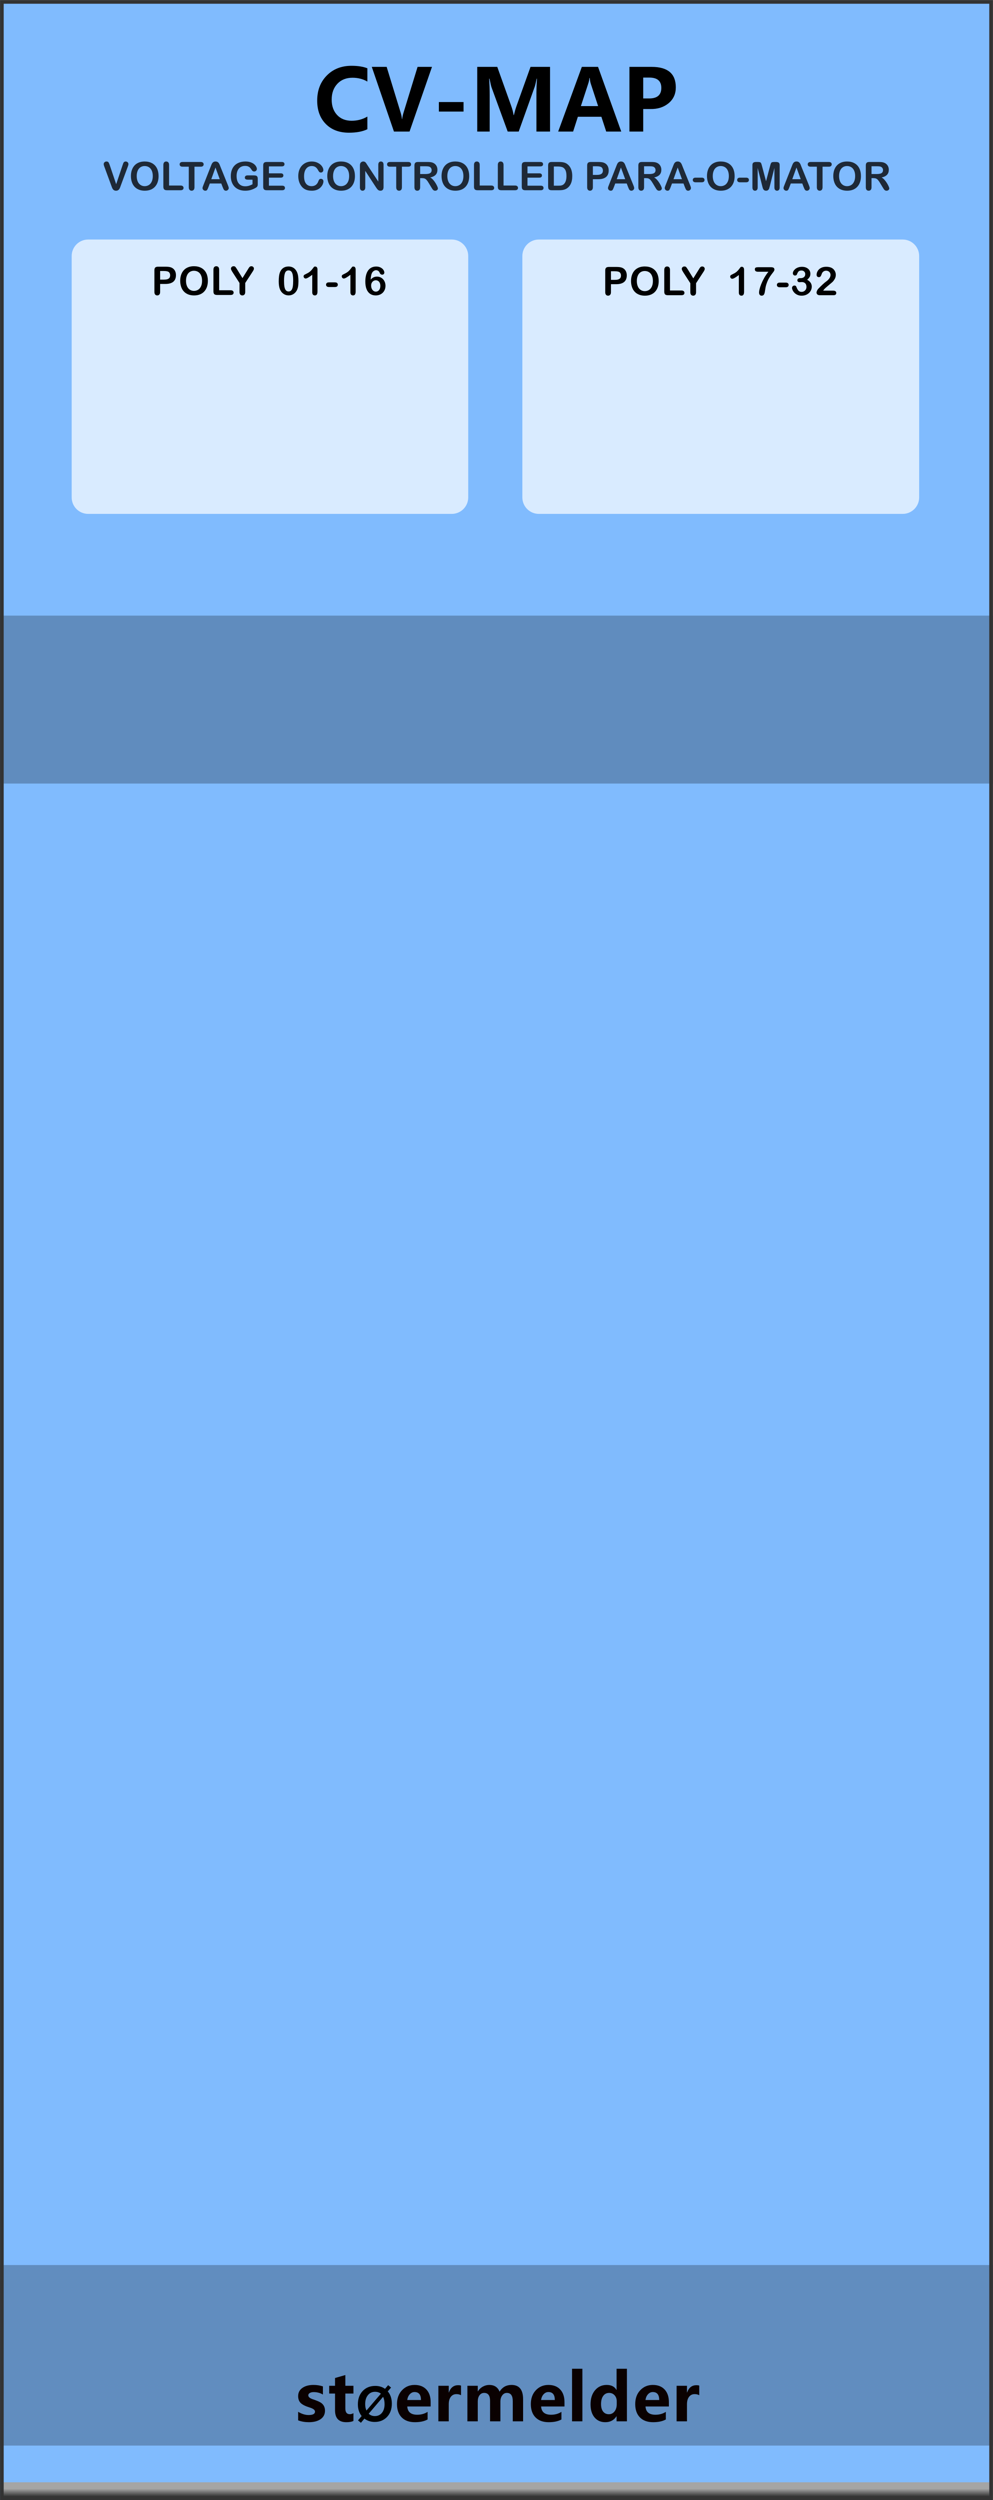 <?xml version="1.0" encoding="UTF-8" standalone="no"?>
<!DOCTYPE svg PUBLIC "-//W3C//DTD SVG 1.1//EN" "http://www.w3.org/Graphics/SVG/1.1/DTD/svg11.dtd">
<svg width="100%" height="100%" viewBox="0 0 151 380" version="1.1" xmlns="http://www.w3.org/2000/svg" xmlns:xlink="http://www.w3.org/1999/xlink" xml:space="preserve" xmlns:serif="http://www.serif.com/" style="fill-rule:evenodd;clip-rule:evenodd;stroke-linejoin:round;stroke-miterlimit:1.414;">
    <rect x="0" y="0" width="151" height="380" fill="#808080" stroke="none"/>
    <g id="Layer-1" serif:id="Layer 1">
        <rect x="0" y="0.068" width="150.943" height="379.934" style="fill:rgb(128,187,254);"/>
        <rect x="-7.204" y="93.569" width="164.074" height="25.525" style="fill-opacity:0.251;"/>
        <rect x="-10.531" y="344.266" width="169.314" height="27.439" style="fill:rgb(4,4,4);fill-opacity:0.251;"/>
        <rect id="path3052" x="0.443" y="377.283" width="150.009" height="2.327" style="fill:url(#_Linear1);"/>
        <path id="path40444" d="M150.987,0.02L0.005,0.02L0.005,380.001L150.987,380.001L150.987,0.02ZM150.432,379.447L0.562,379.447L0.562,0.569L150.432,0.569L150.432,379.447Z" style="fill:rgb(51,51,51);fill-rule:nonzero;"/>
        <path d="M71.2,38.908C71.2,37.528 70.079,36.406 68.698,36.406L13.402,36.406C12.021,36.406 10.9,37.528 10.9,38.908L10.9,75.604C10.9,76.985 12.021,78.106 13.402,78.106L68.698,78.106C70.079,78.106 71.2,76.985 71.2,75.604L71.2,38.908Z" style="fill:white;fill-opacity:0.702;"/>
        <path d="M139.772,38.908C139.772,37.528 138.651,36.406 137.27,36.406L81.934,36.406C80.553,36.406 79.432,37.528 79.432,38.908L79.432,75.604C79.432,76.985 80.553,78.106 81.934,78.106L137.27,78.106C138.651,78.106 139.772,76.985 139.772,75.604L139.772,38.908Z" style="fill:white;fill-opacity:0.702;"/>
        <g transform="matrix(1,0,0,1,-4.644,20.753)">
            <path d="M49.982,345.817C50.523,346.145 51.052,346.31 51.569,346.31C52.22,346.31 52.546,346.136 52.546,345.787C52.546,345.54 52.277,345.333 51.74,345.167C51.07,344.959 50.609,344.727 50.358,344.471C50.108,344.216 49.982,343.87 49.982,343.434C49.982,342.903 50.197,342.487 50.627,342.186C51.057,341.885 51.62,341.735 52.316,341.735C52.811,341.735 53.288,341.808 53.747,341.954L53.747,343.195C53.327,342.947 52.865,342.823 52.36,342.823C52.11,342.823 51.908,342.868 51.755,342.958C51.602,343.047 51.525,343.165 51.525,343.312C51.525,343.559 51.753,343.759 52.209,343.912C52.697,344.075 53.064,344.223 53.31,344.357C53.556,344.49 53.743,344.666 53.871,344.884C54,345.102 54.064,345.354 54.064,345.641C54.064,346.197 53.841,346.63 53.395,346.937C52.949,347.245 52.354,347.399 51.608,347.399C51.022,347.399 50.48,347.306 49.982,347.12L49.982,345.817Z" style="fill:rgb(10,1,1);fill-rule:nonzero;"/>
            <path d="M58.389,347.203C58.152,347.334 57.792,347.399 57.31,347.399C56.164,347.399 55.591,346.796 55.591,345.592L55.591,343.043L54.703,343.043L54.703,341.866L55.591,341.866L55.591,340.68L57.159,340.231L57.159,341.866L58.389,341.866L58.389,343.043L57.159,343.043L57.159,345.319C57.159,345.895 57.387,346.183 57.842,346.183C58.018,346.183 58.2,346.131 58.389,346.027L58.389,347.203Z" style="fill:rgb(10,1,1);fill-rule:nonzero;"/>
            <path d="M59.525,347.489L59.084,347.123L59.638,346.464C59.255,345.985 59.064,345.394 59.064,344.69C59.064,343.856 59.306,343.179 59.792,342.661C60.277,342.143 60.916,341.883 61.709,341.883C62.286,341.883 62.78,342.032 63.192,342.328L63.668,341.771L64.112,342.133L63.609,342.717C64.022,343.198 64.228,343.819 64.228,344.58C64.228,345.407 63.987,346.077 63.504,346.59C63.02,347.103 62.394,347.359 61.624,347.359C61.027,347.359 60.505,347.19 60.058,346.853L59.525,347.489ZM62.564,343.066C62.322,342.872 62.026,342.776 61.675,342.776C61.226,342.776 60.864,342.946 60.588,343.287C60.312,343.627 60.174,344.08 60.174,344.645C60.174,345.03 60.239,345.357 60.369,345.626L62.564,343.066ZM60.708,346.112C60.963,346.351 61.275,346.47 61.644,346.47C62.093,346.47 62.452,346.306 62.721,345.977C62.99,345.647 63.124,345.206 63.124,344.652C63.124,344.224 63.05,343.852 62.902,343.538L60.708,346.112Z" style="fill-rule:nonzero;"/>
            <path d="M70.13,345.011L66.575,345.011C66.63,345.848 67.135,346.266 68.089,346.266C68.684,346.266 69.21,346.119 69.666,345.826L69.666,346.984C69.174,347.26 68.53,347.399 67.732,347.399C66.873,347.399 66.205,347.156 65.728,346.671C65.251,346.186 65.012,345.511 65.012,344.645C65.012,343.782 65.266,343.081 65.774,342.543C66.282,342.004 66.92,341.735 67.688,341.735C68.453,341.735 69.051,341.967 69.483,342.43C69.914,342.894 70.13,343.531 70.13,344.342L70.13,345.011ZM68.66,344.025C68.66,343.217 68.333,342.814 67.678,342.814C67.408,342.814 67.169,342.924 66.961,343.146C66.752,343.367 66.622,343.66 66.57,344.025L68.66,344.025Z" style="fill:rgb(10,1,1);fill-rule:nonzero;"/>
            <path d="M74.747,343.297C74.555,343.186 74.322,343.131 74.049,343.131C73.691,343.131 73.407,343.268 73.197,343.541C72.987,343.815 72.882,344.191 72.882,344.669L72.882,347.267L71.305,347.267L71.305,341.866L72.882,341.866L72.882,342.882L72.902,342.882C73.162,342.143 73.636,341.774 74.322,341.774C74.508,341.774 74.65,341.795 74.747,341.837L74.747,343.297Z" style="fill:rgb(10,1,1);fill-rule:nonzero;"/>
            <path d="M84.189,347.267L82.617,347.267L82.617,344.186C82.617,343.359 82.316,342.946 81.714,342.946C81.434,342.946 81.201,343.071 81.015,343.321C80.83,343.572 80.737,343.878 80.737,344.239L80.737,347.267L79.165,347.267L79.165,344.147C79.165,343.346 78.867,342.946 78.271,342.946C77.975,342.946 77.738,343.065 77.561,343.304C77.383,343.544 77.295,343.86 77.295,344.254L77.295,347.267L75.718,347.267L75.718,341.866L77.295,341.866L77.295,342.711L77.314,342.711C77.503,342.402 77.754,342.162 78.066,341.991C78.379,341.82 78.708,341.735 79.053,341.735C79.811,341.735 80.33,342.075 80.61,342.755C81.027,342.075 81.632,341.735 82.427,341.735C83.602,341.735 84.189,342.46 84.189,343.912L84.189,347.267Z" style="fill:rgb(10,1,1);fill-rule:nonzero;"/>
            <path d="M90.482,345.011L86.927,345.011C86.983,345.848 87.487,346.266 88.441,346.266C89.037,346.266 89.562,346.119 90.018,345.826L90.018,346.984C89.526,347.26 88.882,347.399 88.084,347.399C87.225,347.399 86.557,347.156 86.08,346.671C85.603,346.186 85.365,345.511 85.365,344.645C85.365,343.782 85.619,343.081 86.126,342.543C86.634,342.004 87.272,341.735 88.04,341.735C88.805,341.735 89.404,341.967 89.835,342.43C90.266,342.894 90.482,343.531 90.482,344.342L90.482,345.011ZM89.012,344.025C89.012,343.217 88.685,342.814 88.031,342.814C87.761,342.814 87.521,342.924 87.313,343.146C87.105,343.367 86.974,343.66 86.922,344.025L89.012,344.025Z" style="fill:rgb(10,1,1);fill-rule:nonzero;"/>
            <rect x="91.633" y="339.274" width="1.572" height="7.993" style="fill:rgb(10,1,1);fill-rule:nonzero;"/>
            <path d="M99.976,347.267L98.404,347.267L98.404,346.505L98.38,346.505C97.999,347.101 97.436,347.399 96.69,347.399C96.003,347.399 95.457,347.156 95.052,346.671C94.647,346.186 94.444,345.525 94.444,344.689C94.444,343.803 94.671,343.09 95.125,342.548C95.579,342.006 96.172,341.735 96.905,341.735C97.608,341.735 98.1,341.988 98.38,342.496L98.404,342.496L98.404,339.274L99.976,339.274L99.976,347.267ZM98.428,344.21C98.428,343.846 98.318,343.544 98.099,343.304C97.879,343.065 97.605,342.946 97.276,342.946C96.892,342.946 96.59,343.098 96.37,343.402C96.151,343.706 96.041,344.119 96.041,344.64C96.041,345.135 96.146,345.516 96.358,345.785C96.57,346.053 96.861,346.188 97.232,346.188C97.58,346.188 97.867,346.046 98.091,345.763C98.316,345.48 98.428,345.112 98.428,344.659L98.428,344.21Z" style="fill:rgb(10,1,1);fill-rule:nonzero;"/>
            <path d="M106.357,345.011L102.802,345.011C102.857,345.848 103.362,346.266 104.316,346.266C104.911,346.266 105.437,346.119 105.893,345.826L105.893,346.984C105.401,347.26 104.757,347.399 103.959,347.399C103.1,347.399 102.432,347.156 101.955,346.671C101.478,346.186 101.239,345.511 101.239,344.645C101.239,343.782 101.493,343.081 102.001,342.543C102.509,342.004 103.147,341.735 103.915,341.735C104.68,341.735 105.278,341.967 105.71,342.43C106.141,342.894 106.357,343.531 106.357,344.342L106.357,345.011ZM104.887,344.025C104.887,343.217 104.56,342.814 103.905,342.814C103.635,342.814 103.396,342.924 103.188,343.146C102.979,343.367 102.849,343.66 102.797,344.025L104.887,344.025Z" style="fill:rgb(10,1,1);fill-rule:nonzero;"/>
            <path d="M110.974,343.297C110.782,343.186 110.55,343.131 110.276,343.131C109.918,343.131 109.634,343.268 109.424,343.541C109.214,343.815 109.109,344.191 109.109,344.669L109.109,347.267L107.532,347.267L107.532,341.866L109.109,341.866L109.109,342.882L109.129,342.882C109.389,342.143 109.863,341.774 110.55,341.774C110.735,341.774 110.877,341.795 110.974,341.837L110.974,343.297Z" style="fill:rgb(10,1,1);fill-rule:nonzero;"/>
        </g>
        <g>
            <path d="M55.864,19.642C55.148,19.993 54.215,20.169 53.064,20.169C51.583,20.169 50.408,19.726 49.538,18.839C48.669,17.953 48.234,16.771 48.234,15.294C48.234,13.741 48.719,12.47 49.691,11.482C50.662,10.494 51.915,10 53.451,10C54.412,10 55.216,10.125 55.864,10.375L55.864,12.399C55.199,12.01 54.446,11.815 53.604,11.815C52.643,11.815 51.875,12.122 51.3,12.736C50.724,13.349 50.436,14.151 50.436,15.142C50.436,16.106 50.709,16.883 51.255,17.471C51.801,18.059 52.54,18.354 53.471,18.354C54.346,18.354 55.144,18.142 55.864,17.719L55.864,19.642Z" style="fill-rule:nonzero;"/>
            <path d="M65.69,10.165L62.275,19.998L59.907,19.998L56.536,10.165L58.796,10.165L60.923,17.116C61.028,17.458 61.094,17.782 61.119,18.087L61.158,18.087C61.191,17.774 61.263,17.442 61.373,17.09L63.5,10.165L65.69,10.165Z" style="fill-rule:nonzero;"/>
            <rect x="66.737" y="15.51" width="3.751" height="1.447" style="fill-rule:nonzero;"/>
            <path d="M81.572,19.998L81.572,14.031C81.572,13.481 81.599,12.789 81.654,11.955L81.603,11.955C81.476,12.586 81.375,13.007 81.299,13.218L78.874,19.998L77.204,19.998L74.748,13.282C74.689,13.121 74.585,12.679 74.437,11.955L74.38,11.955C74.435,12.78 74.462,13.608 74.462,14.437L74.462,19.998L72.571,19.998L72.571,10.165L75.617,10.165L77.738,16.106C77.915,16.597 78.036,17.059 78.099,17.49L78.144,17.49C78.275,16.953 78.41,16.487 78.55,16.094L80.676,10.165L83.641,10.165L83.641,19.998L81.572,19.998Z" style="fill-rule:nonzero;"/>
            <path d="M94.47,19.998L92.185,19.998L91.448,17.744L87.875,17.744L87.151,19.998L84.879,19.998L88.478,10.165L90.941,10.165L94.47,19.998ZM90.953,16.125L89.836,12.717C89.764,12.501 89.713,12.215 89.684,11.86L89.627,11.86C89.601,12.148 89.544,12.425 89.455,12.691L88.332,16.125L90.953,16.125Z" style="fill-rule:nonzero;"/>
            <path d="M97.809,16.57L97.809,19.998L95.714,19.998L95.714,10.165L99.097,10.165C101.543,10.165 102.766,11.202 102.766,13.275C102.766,14.283 102.397,15.09 101.659,15.697C100.92,16.304 99.997,16.595 98.888,16.57L97.809,16.57ZM97.809,11.79L97.809,14.964L98.716,14.964C99.948,14.964 100.564,14.429 100.564,13.358C100.564,12.313 99.954,11.79 98.736,11.79L97.809,11.79Z" style="fill-rule:nonzero;"/>
        </g>
        <path d="M16.694,25.117L17.667,27.997L18.642,25.097C18.693,24.944 18.731,24.838 18.756,24.779C18.782,24.719 18.824,24.665 18.882,24.618C18.941,24.57 19.021,24.546 19.123,24.546C19.197,24.546 19.266,24.564 19.329,24.601C19.393,24.639 19.442,24.688 19.479,24.749C19.515,24.811 19.533,24.873 19.533,24.935C19.533,24.978 19.527,25.025 19.515,25.075C19.503,25.124 19.489,25.173 19.471,25.221C19.454,25.269 19.436,25.318 19.418,25.369L18.378,28.176C18.341,28.283 18.304,28.385 18.267,28.482C18.23,28.579 18.187,28.663 18.138,28.737C18.089,28.81 18.024,28.87 17.943,28.917C17.862,28.964 17.763,28.987 17.646,28.987C17.529,28.987 17.43,28.964 17.349,28.918C17.268,28.872 17.202,28.812 17.152,28.737C17.103,28.662 17.059,28.576 17.022,28.48C16.985,28.385 16.948,28.283 16.911,28.176L15.888,25.392C15.871,25.342 15.853,25.292 15.834,25.243C15.815,25.194 15.8,25.141 15.787,25.085C15.774,25.028 15.768,24.98 15.768,24.941C15.768,24.842 15.808,24.751 15.888,24.669C15.968,24.587 16.069,24.546 16.19,24.546C16.338,24.546 16.443,24.591 16.505,24.682C16.566,24.773 16.629,24.918 16.694,25.117Z" style="fill:rgb(5,5,5);fill-opacity:0.8;fill-rule:nonzero;"/>
        <path d="M21.997,24.546C22.442,24.546 22.824,24.636 23.144,24.817C23.463,24.997 23.705,25.254 23.869,25.587C24.033,25.92 24.115,26.311 24.115,26.761C24.115,27.093 24.07,27.394 23.98,27.666C23.89,27.937 23.755,28.173 23.576,28.372C23.396,28.571 23.175,28.724 22.914,28.829C22.652,28.934 22.352,28.987 22.014,28.987C21.678,28.987 21.377,28.933 21.112,28.825C20.846,28.716 20.625,28.563 20.447,28.366C20.269,28.169 20.135,27.932 20.044,27.654C19.953,27.377 19.908,27.077 19.908,26.755C19.908,26.425 19.955,26.122 20.05,25.847C20.145,25.571 20.282,25.337 20.461,25.143C20.641,24.95 20.86,24.802 21.118,24.7C21.375,24.597 21.668,24.546 21.997,24.546ZM23.233,26.755C23.233,26.44 23.182,26.168 23.081,25.937C22.979,25.707 22.834,25.533 22.646,25.414C22.457,25.296 22.241,25.237 21.997,25.237C21.823,25.237 21.662,25.27 21.515,25.335C21.367,25.401 21.24,25.496 21.134,25.621C21.027,25.746 20.943,25.906 20.882,26.1C20.82,26.294 20.79,26.513 20.79,26.755C20.79,26.999 20.82,27.22 20.882,27.417C20.943,27.614 21.03,27.778 21.143,27.908C21.255,28.037 21.384,28.135 21.529,28.199C21.675,28.264 21.834,28.296 22.008,28.296C22.231,28.296 22.436,28.24 22.622,28.129C22.809,28.017 22.957,27.846 23.067,27.613C23.178,27.381 23.233,27.095 23.233,26.755Z" style="fill:rgb(5,5,5);fill-opacity:0.8;fill-rule:nonzero;"/>
        <path d="M25.711,25.073L25.711,28.199L27.475,28.199C27.616,28.199 27.724,28.233 27.799,28.302C27.874,28.37 27.912,28.456 27.912,28.559C27.912,28.665 27.875,28.75 27.8,28.816C27.726,28.881 27.618,28.914 27.475,28.914L25.375,28.914C25.185,28.914 25.049,28.872 24.966,28.788C24.883,28.704 24.841,28.568 24.841,28.381L24.841,25.073C24.841,24.897 24.881,24.766 24.96,24.678C25.039,24.59 25.143,24.546 25.272,24.546C25.403,24.546 25.509,24.589 25.59,24.676C25.671,24.763 25.711,24.895 25.711,25.073Z" style="fill:rgb(5,5,5);fill-opacity:0.8;fill-rule:nonzero;"/>
        <path d="M30.522,25.337L29.573,25.337L29.573,28.457C29.573,28.637 29.533,28.77 29.453,28.857C29.373,28.944 29.269,28.987 29.142,28.987C29.013,28.987 28.908,28.943 28.827,28.855C28.746,28.767 28.706,28.635 28.706,28.457L28.706,25.337L27.756,25.337C27.608,25.337 27.498,25.304 27.425,25.239C27.353,25.173 27.317,25.087 27.317,24.979C27.317,24.868 27.354,24.78 27.43,24.716C27.505,24.651 27.614,24.619 27.756,24.619L30.522,24.619C30.672,24.619 30.784,24.652 30.857,24.719C30.931,24.785 30.967,24.872 30.967,24.979C30.967,25.087 30.93,25.173 30.856,25.239C30.782,25.304 30.67,25.337 30.522,25.337Z" style="fill:rgb(5,5,5);fill-opacity:0.8;fill-rule:nonzero;"/>
        <path d="M33.853,28.428L33.648,27.889L31.902,27.889L31.697,28.439C31.617,28.654 31.548,28.799 31.492,28.874C31.435,28.95 31.342,28.987 31.213,28.987C31.104,28.987 31.007,28.947 30.923,28.867C30.839,28.787 30.797,28.696 30.797,28.595C30.797,28.536 30.807,28.475 30.827,28.413C30.846,28.35 30.878,28.264 30.923,28.152L32.022,25.363C32.053,25.283 32.091,25.187 32.135,25.075C32.179,24.962 32.226,24.869 32.275,24.795C32.325,24.721 32.391,24.661 32.472,24.615C32.553,24.569 32.653,24.546 32.772,24.546C32.893,24.546 32.994,24.569 33.075,24.615C33.156,24.661 33.222,24.72 33.271,24.792C33.321,24.864 33.363,24.942 33.397,25.025C33.432,25.108 33.475,25.219 33.528,25.357L34.65,28.129C34.738,28.34 34.782,28.493 34.782,28.589C34.782,28.688 34.74,28.78 34.657,28.863C34.574,28.946 34.474,28.987 34.357,28.987C34.289,28.987 34.23,28.975 34.181,28.951C34.132,28.926 34.091,28.893 34.058,28.851C34.025,28.809 33.989,28.745 33.951,28.658C33.913,28.571 33.88,28.494 33.853,28.428ZM32.13,27.235L33.414,27.235L32.766,25.463L32.13,27.235Z" style="fill:rgb(5,5,5);fill-opacity:0.8;fill-rule:nonzero;"/>
        <path d="M39.194,27.168L39.194,27.991C39.194,28.1 39.183,28.188 39.162,28.253C39.14,28.319 39.101,28.378 39.043,28.431C38.985,28.483 38.912,28.534 38.822,28.583C38.562,28.724 38.312,28.826 38.072,28.891C37.832,28.955 37.57,28.987 37.287,28.987C36.957,28.987 36.656,28.936 36.384,28.835C36.113,28.733 35.881,28.586 35.69,28.392C35.499,28.199 35.352,27.965 35.249,27.689C35.146,27.414 35.095,27.106 35.095,26.766C35.095,26.433 35.145,26.127 35.245,25.849C35.344,25.572 35.491,25.337 35.684,25.143C35.877,24.95 36.113,24.802 36.39,24.7C36.667,24.597 36.982,24.546 37.333,24.546C37.623,24.546 37.878,24.584 38.101,24.662C38.324,24.739 38.504,24.836 38.643,24.953C38.782,25.07 38.886,25.194 38.957,25.325C39.027,25.456 39.062,25.572 39.062,25.674C39.062,25.783 39.021,25.876 38.94,25.954C38.859,26.031 38.762,26.069 38.649,26.069C38.586,26.069 38.526,26.055 38.469,26.025C38.411,25.996 38.363,25.955 38.324,25.902C38.216,25.734 38.125,25.607 38.051,25.521C37.977,25.435 37.877,25.363 37.751,25.305C37.625,25.246 37.464,25.217 37.269,25.217C37.068,25.217 36.888,25.251 36.73,25.321C36.572,25.39 36.437,25.491 36.324,25.622C36.212,25.754 36.126,25.916 36.066,26.107C36.007,26.299 35.977,26.511 35.977,26.743C35.977,27.247 36.093,27.635 36.324,27.906C36.556,28.178 36.878,28.313 37.292,28.313C37.494,28.313 37.683,28.287 37.859,28.234C38.036,28.182 38.215,28.106 38.397,28.009L38.397,27.311L37.723,27.311C37.561,27.311 37.438,27.287 37.355,27.238C37.272,27.189 37.231,27.106 37.231,26.989C37.231,26.893 37.266,26.814 37.335,26.752C37.404,26.689 37.499,26.658 37.618,26.658L38.605,26.658C38.726,26.658 38.829,26.669 38.913,26.69C38.997,26.712 39.064,26.76 39.116,26.834C39.168,26.908 39.194,27.019 39.194,27.168Z" style="fill:rgb(5,5,5);fill-opacity:0.8;fill-rule:nonzero;"/>
        <path d="M42.853,25.29L40.893,25.29L40.893,26.345L42.698,26.345C42.831,26.345 42.93,26.374 42.995,26.434C43.061,26.494 43.093,26.572 43.093,26.67C43.093,26.767 43.061,26.847 42.997,26.909C42.932,26.97 42.833,27.001 42.698,27.001L40.893,27.001L40.893,28.223L42.92,28.223C43.057,28.223 43.16,28.254 43.229,28.318C43.299,28.381 43.333,28.466 43.333,28.571C43.333,28.673 43.299,28.755 43.229,28.819C43.16,28.882 43.057,28.914 42.92,28.914L40.556,28.914C40.367,28.914 40.23,28.872 40.147,28.788C40.064,28.704 40.023,28.568 40.023,28.381L40.023,25.152C40.023,25.027 40.042,24.925 40.079,24.846C40.116,24.767 40.174,24.709 40.253,24.673C40.332,24.637 40.433,24.619 40.556,24.619L42.853,24.619C42.992,24.619 43.095,24.65 43.162,24.711C43.229,24.773 43.263,24.853 43.263,24.953C43.263,25.055 43.229,25.136 43.162,25.198C43.095,25.259 42.992,25.29 42.853,25.29Z" style="fill:rgb(5,5,5);fill-opacity:0.8;fill-rule:nonzero;"/>
        <path d="M49.184,27.558C49.184,27.694 49.15,27.842 49.083,28.001C49.016,28.161 48.91,28.317 48.765,28.47C48.621,28.623 48.436,28.748 48.211,28.844C47.987,28.939 47.725,28.987 47.426,28.987C47.2,28.987 46.994,28.966 46.808,28.923C46.623,28.88 46.454,28.813 46.303,28.722C46.151,28.631 46.012,28.512 45.885,28.363C45.772,28.228 45.675,28.078 45.595,27.911C45.515,27.744 45.455,27.565 45.415,27.376C45.375,27.186 45.355,26.985 45.355,26.772C45.355,26.427 45.405,26.117 45.506,25.844C45.606,25.57 45.75,25.336 45.938,25.142C46.125,24.948 46.345,24.8 46.597,24.698C46.849,24.597 47.118,24.546 47.403,24.546C47.75,24.546 48.06,24.615 48.332,24.754C48.603,24.892 48.811,25.064 48.956,25.268C49.1,25.472 49.172,25.665 49.172,25.847C49.172,25.946 49.137,26.034 49.067,26.11C48.997,26.186 48.912,26.224 48.812,26.224C48.701,26.224 48.617,26.198 48.562,26.145C48.506,26.093 48.444,26.002 48.375,25.873C48.262,25.66 48.129,25.501 47.976,25.395C47.822,25.29 47.633,25.237 47.409,25.237C47.051,25.237 46.767,25.373 46.555,25.644C46.343,25.916 46.237,26.302 46.237,26.802C46.237,27.136 46.284,27.413 46.377,27.635C46.471,27.857 46.604,28.022 46.776,28.132C46.948,28.241 47.149,28.296 47.379,28.296C47.629,28.296 47.841,28.234 48.014,28.11C48.187,27.986 48.317,27.804 48.405,27.563C48.442,27.45 48.488,27.358 48.542,27.287C48.597,27.215 48.685,27.18 48.806,27.18C48.91,27.18 48.999,27.216 49.073,27.288C49.147,27.36 49.184,27.45 49.184,27.558Z" style="fill:rgb(5,5,5);fill-opacity:0.8;fill-rule:nonzero;"/>
        <path d="M51.856,24.546C52.301,24.546 52.684,24.636 53.003,24.817C53.322,24.997 53.564,25.254 53.728,25.587C53.892,25.92 53.974,26.311 53.974,26.761C53.974,27.093 53.929,27.394 53.839,27.666C53.75,27.937 53.615,28.173 53.435,28.372C53.255,28.571 53.035,28.724 52.773,28.829C52.511,28.934 52.211,28.987 51.874,28.987C51.538,28.987 51.237,28.933 50.971,28.825C50.706,28.716 50.484,28.563 50.306,28.366C50.128,28.169 49.994,27.932 49.903,27.654C49.812,27.377 49.767,27.077 49.767,26.755C49.767,26.425 49.814,26.122 49.909,25.847C50.004,25.571 50.141,25.337 50.321,25.143C50.5,24.95 50.719,24.802 50.977,24.7C51.235,24.597 51.528,24.546 51.856,24.546ZM53.092,26.755C53.092,26.44 53.042,26.168 52.94,25.937C52.838,25.707 52.693,25.533 52.505,25.414C52.316,25.296 52.1,25.237 51.856,25.237C51.682,25.237 51.521,25.27 51.374,25.335C51.227,25.401 51.1,25.496 50.993,25.621C50.887,25.746 50.803,25.906 50.741,26.1C50.68,26.294 50.649,26.513 50.649,26.755C50.649,26.999 50.68,27.22 50.741,27.417C50.803,27.614 50.89,27.778 51.002,27.908C51.114,28.037 51.243,28.135 51.389,28.199C51.534,28.264 51.694,28.296 51.868,28.296C52.09,28.296 52.295,28.24 52.481,28.129C52.668,28.017 52.816,27.846 52.927,27.613C53.037,27.381 53.092,27.095 53.092,26.755Z" style="fill:rgb(5,5,5);fill-opacity:0.8;fill-rule:nonzero;"/>
        <path d="M55.852,25.067L57.525,27.599L57.525,25.044C57.525,24.878 57.561,24.753 57.632,24.67C57.703,24.587 57.799,24.546 57.92,24.546C58.045,24.546 58.144,24.587 58.216,24.67C58.289,24.753 58.325,24.878 58.325,25.044L58.325,28.422C58.325,28.799 58.168,28.987 57.856,28.987C57.778,28.987 57.708,28.976 57.645,28.954C57.583,28.931 57.524,28.895 57.469,28.847C57.415,28.798 57.364,28.741 57.317,28.675C57.27,28.61 57.223,28.543 57.176,28.474L55.544,25.973L55.544,28.489C55.544,28.653 55.506,28.777 55.43,28.861C55.354,28.945 55.256,28.987 55.137,28.987C55.014,28.987 54.916,28.945 54.841,28.86C54.767,28.775 54.73,28.651 54.73,28.489L54.73,25.176C54.73,25.035 54.746,24.925 54.777,24.845C54.814,24.757 54.875,24.685 54.961,24.629C55.047,24.574 55.14,24.546 55.24,24.546C55.318,24.546 55.385,24.558 55.44,24.584C55.496,24.609 55.545,24.643 55.587,24.686C55.629,24.729 55.672,24.785 55.716,24.853C55.76,24.922 55.805,24.993 55.852,25.067Z" style="fill:rgb(5,5,5);fill-opacity:0.8;fill-rule:nonzero;"/>
        <path d="M62.066,25.337L61.117,25.337L61.117,28.457C61.117,28.637 61.077,28.77 60.997,28.857C60.917,28.944 60.813,28.987 60.686,28.987C60.557,28.987 60.452,28.943 60.371,28.855C60.29,28.767 60.25,28.635 60.25,28.457L60.25,25.337L59.3,25.337C59.152,25.337 59.042,25.304 58.969,25.239C58.897,25.173 58.861,25.087 58.861,24.979C58.861,24.868 58.898,24.78 58.974,24.716C59.049,24.651 59.158,24.619 59.3,24.619L62.066,24.619C62.216,24.619 62.328,24.652 62.401,24.719C62.475,24.785 62.511,24.872 62.511,24.979C62.511,25.087 62.474,25.173 62.4,25.239C62.326,25.304 62.214,25.337 62.066,25.337Z" style="fill:rgb(5,5,5);fill-opacity:0.8;fill-rule:nonzero;"/>
        <path d="M64.196,27.077L63.891,27.077L63.891,28.457C63.891,28.639 63.851,28.772 63.771,28.858C63.691,28.944 63.586,28.987 63.458,28.987C63.319,28.987 63.211,28.942 63.135,28.852C63.059,28.763 63.021,28.631 63.021,28.457L63.021,25.152C63.021,24.965 63.063,24.829 63.147,24.745C63.231,24.661 63.367,24.619 63.554,24.619L64.969,24.619C65.165,24.619 65.332,24.627 65.47,24.644C65.609,24.661 65.734,24.694 65.845,24.745C65.98,24.802 66.099,24.883 66.203,24.988C66.306,25.094 66.385,25.216 66.438,25.356C66.492,25.495 66.519,25.643 66.519,25.8C66.519,26.12 66.429,26.376 66.248,26.567C66.067,26.759 65.793,26.894 65.426,26.974C65.581,27.057 65.728,27.178 65.869,27.338C66.009,27.498 66.135,27.668 66.245,27.849C66.355,28.03 66.441,28.193 66.503,28.338C66.564,28.484 66.595,28.584 66.595,28.639C66.595,28.695 66.577,28.751 66.541,28.807C66.505,28.863 66.456,28.907 66.393,28.939C66.331,28.971 66.258,28.987 66.176,28.987C66.079,28.987 65.997,28.964 65.93,28.918C65.864,28.872 65.807,28.814 65.759,28.744C65.711,28.674 65.646,28.57 65.564,28.433L65.215,27.853C65.09,27.641 64.979,27.478 64.88,27.367C64.781,27.256 64.681,27.18 64.58,27.139C64.478,27.098 64.35,27.077 64.196,27.077ZM64.694,25.272L63.891,25.272L63.891,26.453L64.67,26.453C64.879,26.453 65.055,26.435 65.198,26.399C65.34,26.363 65.449,26.301 65.524,26.214C65.6,26.127 65.637,26.008 65.637,25.855C65.637,25.736 65.607,25.631 65.546,25.54C65.486,25.45 65.402,25.382 65.294,25.337C65.193,25.294 64.993,25.272 64.694,25.272Z" style="fill:rgb(5,5,5);fill-opacity:0.8;fill-rule:nonzero;"/>
        <path d="M69.232,24.546C69.677,24.546 70.06,24.636 70.379,24.817C70.698,24.997 70.94,25.254 71.104,25.587C71.268,25.92 71.35,26.311 71.35,26.761C71.35,27.093 71.305,27.394 71.215,27.666C71.125,27.937 70.991,28.173 70.811,28.372C70.631,28.571 70.411,28.724 70.149,28.829C69.887,28.934 69.587,28.987 69.25,28.987C68.914,28.987 68.613,28.933 68.347,28.825C68.082,28.716 67.86,28.563 67.682,28.366C67.504,28.169 67.37,27.932 67.279,27.654C67.188,27.377 67.143,27.077 67.143,26.755C67.143,26.425 67.19,26.122 67.285,25.847C67.38,25.571 67.517,25.337 67.697,25.143C67.876,24.95 68.095,24.802 68.353,24.7C68.611,24.597 68.904,24.546 69.232,24.546ZM70.468,26.755C70.468,26.44 70.417,26.168 70.316,25.937C70.214,25.707 70.069,25.533 69.881,25.414C69.692,25.296 69.476,25.237 69.232,25.237C69.058,25.237 68.897,25.27 68.75,25.335C68.603,25.401 68.476,25.496 68.369,25.621C68.263,25.746 68.179,25.906 68.117,26.1C68.056,26.294 68.025,26.513 68.025,26.755C68.025,26.999 68.056,27.22 68.117,27.417C68.179,27.614 68.266,27.778 68.378,27.908C68.49,28.037 68.619,28.135 68.765,28.199C68.91,28.264 69.07,28.296 69.244,28.296C69.466,28.296 69.671,28.24 69.857,28.129C70.044,28.017 70.192,27.846 70.303,27.613C70.413,27.381 70.468,27.095 70.468,26.755Z" style="fill:rgb(5,5,5);fill-opacity:0.8;fill-rule:nonzero;"/>
        <path d="M72.947,25.073L72.947,28.199L74.71,28.199C74.851,28.199 74.959,28.233 75.034,28.302C75.109,28.37 75.147,28.456 75.147,28.559C75.147,28.665 75.11,28.75 75.036,28.816C74.961,28.881 74.853,28.914 74.71,28.914L72.61,28.914C72.42,28.914 72.284,28.872 72.201,28.788C72.118,28.704 72.077,28.568 72.077,28.381L72.077,25.073C72.077,24.897 72.116,24.766 72.195,24.678C72.274,24.59 72.378,24.546 72.507,24.546C72.638,24.546 72.744,24.589 72.825,24.676C72.906,24.763 72.947,24.895 72.947,25.073Z" style="fill:rgb(5,5,5);fill-opacity:0.8;fill-rule:nonzero;"/>
        <path d="M76.571,25.073L76.571,28.199L78.334,28.199C78.475,28.199 78.583,28.233 78.658,28.302C78.733,28.37 78.771,28.456 78.771,28.559C78.771,28.665 78.734,28.75 78.66,28.816C78.585,28.881 78.477,28.914 78.334,28.914L76.234,28.914C76.044,28.914 75.908,28.872 75.825,28.788C75.742,28.704 75.701,28.568 75.701,28.381L75.701,25.073C75.701,24.897 75.74,24.766 75.819,24.678C75.898,24.59 76.002,24.546 76.131,24.546C76.262,24.546 76.368,24.589 76.449,24.676C76.53,24.763 76.571,24.895 76.571,25.073Z" style="fill:rgb(5,5,5);fill-opacity:0.8;fill-rule:nonzero;"/>
        <path d="M82.172,25.29L80.212,25.29L80.212,26.345L82.017,26.345C82.15,26.345 82.249,26.374 82.314,26.434C82.38,26.494 82.413,26.572 82.413,26.67C82.413,26.767 82.38,26.847 82.316,26.909C82.251,26.97 82.152,27.001 82.017,27.001L80.212,27.001L80.212,28.223L82.24,28.223C82.376,28.223 82.479,28.254 82.549,28.318C82.618,28.381 82.653,28.466 82.653,28.571C82.653,28.673 82.618,28.755 82.549,28.819C82.479,28.882 82.376,28.914 82.24,28.914L79.875,28.914C79.686,28.914 79.55,28.872 79.467,28.788C79.384,28.704 79.342,28.568 79.342,28.381L79.342,25.152C79.342,25.027 79.361,24.925 79.398,24.846C79.435,24.767 79.493,24.709 79.572,24.673C79.651,24.637 79.752,24.619 79.875,24.619L82.172,24.619C82.311,24.619 82.414,24.65 82.481,24.711C82.549,24.773 82.583,24.853 82.583,24.953C82.583,25.055 82.549,25.136 82.481,25.198C82.414,25.259 82.311,25.29 82.172,25.29Z" style="fill:rgb(5,5,5);fill-opacity:0.8;fill-rule:nonzero;"/>
        <path d="M83.883,24.619L85.017,24.619C85.312,24.619 85.565,24.646 85.776,24.701C85.987,24.756 86.178,24.858 86.35,25.009C86.797,25.391 87.021,25.974 87.021,26.755C87.021,27.013 86.999,27.248 86.954,27.461C86.909,27.674 86.839,27.866 86.746,28.037C86.652,28.207 86.532,28.36 86.385,28.495C86.27,28.599 86.144,28.682 86.007,28.744C85.871,28.807 85.724,28.85 85.566,28.876C85.409,28.901 85.232,28.914 85.035,28.914L83.901,28.914C83.743,28.914 83.624,28.89 83.543,28.842C83.463,28.794 83.411,28.727 83.387,28.64C83.362,28.553 83.35,28.44 83.35,28.302L83.35,25.152C83.35,24.965 83.392,24.829 83.476,24.745C83.56,24.661 83.696,24.619 83.883,24.619ZM84.22,25.308L84.22,28.223L84.879,28.223C85.024,28.223 85.137,28.219 85.219,28.211C85.301,28.203 85.386,28.183 85.474,28.152C85.562,28.121 85.638,28.077 85.703,28.02C85.994,27.774 86.139,27.35 86.139,26.749C86.139,26.325 86.075,26.008 85.947,25.797C85.819,25.586 85.662,25.452 85.474,25.394C85.287,25.336 85.06,25.308 84.794,25.308L84.22,25.308Z" style="fill:rgb(5,5,5);fill-opacity:0.8;fill-rule:nonzero;"/>
        <path d="M90.953,27.241L90.156,27.241L90.156,28.457C90.156,28.631 90.115,28.763 90.033,28.852C89.951,28.942 89.847,28.987 89.722,28.987C89.591,28.987 89.486,28.943 89.406,28.854C89.326,28.765 89.286,28.635 89.286,28.463L89.286,25.152C89.286,24.961 89.33,24.824 89.417,24.742C89.505,24.66 89.645,24.619 89.836,24.619L90.953,24.619C91.283,24.619 91.537,24.644 91.714,24.695C91.89,24.744 92.042,24.825 92.17,24.938C92.298,25.052 92.395,25.19 92.461,25.354C92.528,25.518 92.561,25.703 92.561,25.908C92.561,26.346 92.426,26.677 92.157,26.903C91.887,27.128 91.486,27.241 90.953,27.241ZM90.742,25.272L90.156,25.272L90.156,26.585L90.742,26.585C90.947,26.585 91.118,26.563 91.256,26.52C91.394,26.477 91.499,26.407 91.571,26.309C91.643,26.212 91.679,26.084 91.679,25.926C91.679,25.736 91.624,25.582 91.512,25.463C91.387,25.336 91.13,25.272 90.742,25.272Z" style="fill:rgb(5,5,5);fill-opacity:0.8;fill-rule:nonzero;"/>
        <path d="M95.508,28.428L95.303,27.889L93.557,27.889L93.352,28.439C93.272,28.654 93.204,28.799 93.147,28.874C93.09,28.95 92.998,28.987 92.869,28.987C92.759,28.987 92.663,28.947 92.579,28.867C92.495,28.787 92.453,28.696 92.453,28.595C92.453,28.536 92.462,28.475 92.482,28.413C92.501,28.35 92.534,28.264 92.579,28.152L93.677,25.363C93.708,25.283 93.746,25.187 93.79,25.075C93.834,24.962 93.881,24.869 93.931,24.795C93.98,24.721 94.046,24.661 94.127,24.615C94.208,24.569 94.308,24.546 94.427,24.546C94.548,24.546 94.649,24.569 94.73,24.615C94.812,24.661 94.877,24.72 94.927,24.792C94.977,24.864 95.019,24.942 95.053,25.025C95.087,25.108 95.13,25.219 95.183,25.357L96.305,28.129C96.393,28.34 96.437,28.493 96.437,28.589C96.437,28.688 96.396,28.78 96.312,28.863C96.229,28.946 96.129,28.987 96.012,28.987C95.944,28.987 95.885,28.975 95.836,28.951C95.788,28.926 95.747,28.893 95.713,28.851C95.68,28.809 95.645,28.745 95.606,28.658C95.568,28.571 95.536,28.494 95.508,28.428ZM93.786,27.235L95.069,27.235L94.421,25.463L93.786,27.235Z" style="fill:rgb(5,5,5);fill-opacity:0.8;fill-rule:nonzero;"/>
        <path d="M98.245,27.077L97.94,27.077L97.94,28.457C97.94,28.639 97.9,28.772 97.82,28.858C97.74,28.944 97.635,28.987 97.506,28.987C97.368,28.987 97.26,28.942 97.184,28.852C97.108,28.763 97.07,28.631 97.07,28.457L97.07,25.152C97.07,24.965 97.112,24.829 97.196,24.745C97.28,24.661 97.416,24.619 97.603,24.619L99.018,24.619C99.213,24.619 99.38,24.627 99.519,24.644C99.658,24.661 99.783,24.694 99.894,24.745C100.029,24.802 100.148,24.883 100.251,24.988C100.355,25.094 100.434,25.216 100.487,25.356C100.541,25.495 100.568,25.643 100.568,25.8C100.568,26.12 100.478,26.376 100.297,26.567C100.116,26.759 99.842,26.894 99.475,26.974C99.629,27.057 99.777,27.178 99.917,27.338C100.058,27.498 100.184,27.668 100.294,27.849C100.404,28.03 100.49,28.193 100.552,28.338C100.613,28.484 100.644,28.584 100.644,28.639C100.644,28.695 100.626,28.751 100.59,28.807C100.554,28.863 100.504,28.907 100.442,28.939C100.379,28.971 100.307,28.987 100.225,28.987C100.127,28.987 100.045,28.964 99.979,28.918C99.913,28.872 99.855,28.814 99.808,28.744C99.76,28.674 99.695,28.57 99.613,28.433L99.264,27.853C99.139,27.641 99.027,27.478 98.929,27.367C98.83,27.256 98.73,27.18 98.628,27.139C98.527,27.098 98.399,27.077 98.245,27.077ZM98.743,25.272L97.94,25.272L97.94,26.453L98.719,26.453C98.928,26.453 99.104,26.435 99.247,26.399C99.389,26.363 99.498,26.301 99.573,26.214C99.648,26.127 99.686,26.008 99.686,25.855C99.686,25.736 99.656,25.631 99.595,25.54C99.535,25.45 99.451,25.382 99.343,25.337C99.242,25.294 99.042,25.272 98.743,25.272Z" style="fill:rgb(5,5,5);fill-opacity:0.8;fill-rule:nonzero;"/>
        <path d="M104.139,28.428L103.934,27.889L102.188,27.889L101.983,28.439C101.903,28.654 101.834,28.799 101.778,28.874C101.721,28.95 101.628,28.987 101.5,28.987C101.39,28.987 101.293,28.947 101.209,28.867C101.125,28.787 101.083,28.696 101.083,28.595C101.083,28.536 101.093,28.475 101.113,28.413C101.132,28.35 101.165,28.264 101.209,28.152L102.308,25.363C102.339,25.283 102.377,25.187 102.421,25.075C102.465,24.962 102.512,24.869 102.562,24.795C102.611,24.721 102.677,24.661 102.758,24.615C102.839,24.569 102.939,24.546 103.058,24.546C103.179,24.546 103.28,24.569 103.361,24.615C103.442,24.661 103.508,24.72 103.558,24.792C103.607,24.864 103.649,24.942 103.684,25.025C103.718,25.108 103.761,25.219 103.814,25.357L104.936,28.129C105.024,28.34 105.068,28.493 105.068,28.589C105.068,28.688 105.026,28.78 104.943,28.863C104.86,28.946 104.76,28.987 104.643,28.987C104.575,28.987 104.516,28.975 104.467,28.951C104.418,28.926 104.377,28.893 104.344,28.851C104.311,28.809 104.275,28.745 104.237,28.658C104.199,28.571 104.167,28.494 104.139,28.428ZM102.417,27.235L103.7,27.235L103.052,25.463L102.417,27.235Z" style="fill:rgb(5,5,5);fill-opacity:0.8;fill-rule:nonzero;"/>
        <path d="M106.703,27.707L105.777,27.707C105.636,27.707 105.529,27.674 105.456,27.609C105.383,27.543 105.346,27.459 105.346,27.355C105.346,27.25 105.382,27.164 105.453,27.099C105.524,27.034 105.632,27.001 105.777,27.001L106.703,27.001C106.847,27.001 106.955,27.034 107.026,27.099C107.098,27.164 107.133,27.25 107.133,27.355C107.133,27.459 107.098,27.543 107.028,27.609C106.958,27.674 106.849,27.707 106.703,27.707Z" style="fill:rgb(5,5,5);fill-opacity:0.8;fill-rule:nonzero;"/>
        <path d="M109.594,24.546C110.04,24.546 110.422,24.636 110.741,24.817C111.061,24.997 111.302,25.254 111.466,25.587C111.63,25.92 111.712,26.311 111.712,26.761C111.712,27.093 111.667,27.394 111.578,27.666C111.488,27.937 111.353,28.173 111.173,28.372C110.994,28.571 110.773,28.724 110.511,28.829C110.25,28.934 109.95,28.987 109.612,28.987C109.276,28.987 108.975,28.933 108.709,28.825C108.444,28.716 108.222,28.563 108.044,28.366C107.867,28.169 107.732,27.932 107.642,27.654C107.551,27.377 107.505,27.077 107.505,26.755C107.505,26.425 107.553,26.122 107.647,25.847C107.742,25.571 107.879,25.337 108.059,25.143C108.239,24.95 108.458,24.802 108.715,24.7C108.973,24.597 109.266,24.546 109.594,24.546ZM110.831,26.755C110.831,26.44 110.78,26.168 110.678,25.937C110.577,25.707 110.432,25.533 110.243,25.414C110.055,25.296 109.838,25.237 109.594,25.237C109.42,25.237 109.26,25.27 109.112,25.335C108.965,25.401 108.838,25.496 108.731,25.621C108.625,25.746 108.541,25.906 108.479,26.1C108.418,26.294 108.387,26.513 108.387,26.755C108.387,26.999 108.418,27.22 108.479,27.417C108.541,27.614 108.628,27.778 108.74,27.908C108.853,28.037 108.981,28.135 109.127,28.199C109.272,28.264 109.432,28.296 109.606,28.296C109.829,28.296 110.033,28.24 110.22,28.129C110.406,28.017 110.555,27.846 110.665,27.613C110.775,27.381 110.831,27.095 110.831,26.755Z" style="fill:rgb(5,5,5);fill-opacity:0.8;fill-rule:nonzero;"/>
        <path d="M113.453,27.707L112.527,27.707C112.386,27.707 112.279,27.674 112.206,27.609C112.133,27.543 112.096,27.459 112.096,27.355C112.096,27.25 112.132,27.164 112.203,27.099C112.274,27.034 112.382,27.001 112.527,27.001L113.453,27.001C113.597,27.001 113.705,27.034 113.776,27.099C113.848,27.164 113.883,27.25 113.883,27.355C113.883,27.459 113.848,27.543 113.778,27.609C113.708,27.674 113.599,27.707 113.453,27.707Z" style="fill:rgb(5,5,5);fill-opacity:0.8;fill-rule:nonzero;"/>
        <path d="M115.905,28.266L115.216,25.53L115.216,28.495C115.216,28.659 115.18,28.782 115.106,28.864C115.033,28.946 114.936,28.987 114.815,28.987C114.698,28.987 114.602,28.947 114.528,28.866C114.454,28.785 114.417,28.661 114.417,28.495L114.417,25.097C114.417,24.909 114.465,24.783 114.563,24.717C114.661,24.652 114.792,24.619 114.958,24.619L115.228,24.619C115.39,24.619 115.508,24.634 115.581,24.663C115.654,24.692 115.708,24.745 115.744,24.821C115.779,24.897 115.819,25.021 115.864,25.193L116.488,27.546L117.112,25.193C117.157,25.021 117.197,24.897 117.232,24.821C117.267,24.745 117.321,24.692 117.395,24.663C117.468,24.634 117.585,24.619 117.748,24.619L118.017,24.619C118.183,24.619 118.315,24.652 118.413,24.717C118.51,24.783 118.559,24.909 118.559,25.097L118.559,28.495C118.559,28.659 118.522,28.782 118.449,28.864C118.376,28.946 118.278,28.987 118.155,28.987C118.04,28.987 117.945,28.946 117.871,28.864C117.796,28.782 117.759,28.659 117.759,28.495L117.759,25.53L117.071,28.266C117.026,28.444 116.989,28.575 116.961,28.658C116.933,28.741 116.88,28.816 116.804,28.885C116.728,28.953 116.623,28.987 116.488,28.987C116.386,28.987 116.3,28.965 116.23,28.921C116.16,28.877 116.105,28.821 116.066,28.753C116.027,28.684 115.996,28.609 115.974,28.526C115.951,28.443 115.928,28.356 115.905,28.266Z" style="fill:rgb(5,5,5);fill-opacity:0.8;fill-rule:nonzero;"/>
        <path d="M122.201,28.428L121.996,27.889L120.25,27.889L120.044,28.439C119.964,28.654 119.896,28.799 119.839,28.874C119.783,28.95 119.69,28.987 119.561,28.987C119.452,28.987 119.355,28.947 119.271,28.867C119.187,28.787 119.145,28.696 119.145,28.595C119.145,28.536 119.155,28.475 119.174,28.413C119.194,28.35 119.226,28.264 119.271,28.152L120.37,25.363C120.401,25.283 120.438,25.187 120.482,25.075C120.526,24.962 120.573,24.869 120.623,24.795C120.673,24.721 120.738,24.661 120.819,24.615C120.9,24.569 121,24.546 121.12,24.546C121.241,24.546 121.342,24.569 121.423,24.615C121.504,24.661 121.569,24.72 121.619,24.792C121.669,24.864 121.711,24.942 121.745,25.025C121.779,25.108 121.823,25.219 121.875,25.357L122.998,28.129C123.085,28.34 123.129,28.493 123.129,28.589C123.129,28.688 123.088,28.78 123.005,28.863C122.922,28.946 122.822,28.987 122.705,28.987C122.636,28.987 122.578,28.975 122.529,28.951C122.48,28.926 122.439,28.893 122.406,28.851C122.373,28.809 122.337,28.745 122.299,28.658C122.261,28.571 122.228,28.494 122.201,28.428ZM120.478,27.235L121.761,27.235L121.114,25.463L120.478,27.235Z" style="fill:rgb(5,5,5);fill-opacity:0.8;fill-rule:nonzero;"/>
        <path d="M126.03,25.337L125.081,25.337L125.081,28.457C125.081,28.637 125.041,28.77 124.96,28.857C124.88,28.944 124.777,28.987 124.65,28.987C124.521,28.987 124.416,28.943 124.335,28.855C124.254,28.767 124.213,28.635 124.213,28.457L124.213,25.337L123.264,25.337C123.116,25.337 123.005,25.304 122.933,25.239C122.861,25.173 122.825,25.087 122.825,24.979C122.825,24.868 122.862,24.78 122.937,24.716C123.013,24.651 123.122,24.619 123.264,24.619L126.03,24.619C126.18,24.619 126.292,24.652 126.365,24.719C126.438,24.785 126.475,24.872 126.475,24.979C126.475,25.087 126.438,25.173 126.364,25.239C126.29,25.304 126.178,25.337 126.03,25.337Z" style="fill:rgb(5,5,5);fill-opacity:0.8;fill-rule:nonzero;"/>
        <path d="M128.801,24.546C129.247,24.546 129.629,24.636 129.948,24.817C130.268,24.997 130.509,25.254 130.673,25.587C130.837,25.92 130.919,26.311 130.919,26.761C130.919,27.093 130.875,27.394 130.785,27.666C130.695,27.937 130.56,28.173 130.38,28.372C130.201,28.571 129.98,28.724 129.718,28.829C129.457,28.934 129.157,28.987 128.819,28.987C128.483,28.987 128.182,28.933 127.917,28.825C127.651,28.716 127.429,28.563 127.251,28.366C127.074,28.169 126.939,27.932 126.849,27.654C126.758,27.377 126.712,27.077 126.712,26.755C126.712,26.425 126.76,26.122 126.854,25.847C126.949,25.571 127.086,25.337 127.266,25.143C127.446,24.95 127.665,24.802 127.922,24.7C128.18,24.597 128.473,24.546 128.801,24.546ZM130.038,26.755C130.038,26.44 129.987,26.168 129.885,25.937C129.784,25.707 129.639,25.533 129.45,25.414C129.262,25.296 129.045,25.237 128.801,25.237C128.627,25.237 128.467,25.27 128.319,25.335C128.172,25.401 128.045,25.496 127.938,25.621C127.832,25.746 127.748,25.906 127.687,26.1C127.625,26.294 127.594,26.513 127.594,26.755C127.594,26.999 127.625,27.22 127.687,27.417C127.748,27.614 127.835,27.778 127.947,27.908C128.06,28.037 128.188,28.135 128.334,28.199C128.479,28.264 128.639,28.296 128.813,28.296C129.036,28.296 129.24,28.24 129.427,28.129C129.613,28.017 129.762,27.846 129.872,27.613C129.982,27.381 130.038,27.095 130.038,26.755Z" style="fill:rgb(5,5,5);fill-opacity:0.8;fill-rule:nonzero;"/>
        <path d="M132.833,27.077L132.528,27.077L132.528,28.457C132.528,28.639 132.488,28.772 132.408,28.858C132.328,28.944 132.223,28.987 132.094,28.987C131.956,28.987 131.848,28.942 131.772,28.852C131.696,28.763 131.658,28.631 131.658,28.457L131.658,25.152C131.658,24.965 131.7,24.829 131.784,24.745C131.868,24.661 132.003,24.619 132.191,24.619L133.606,24.619C133.801,24.619 133.968,24.627 134.107,24.644C134.246,24.661 134.371,24.694 134.482,24.745C134.617,24.802 134.736,24.883 134.839,24.988C134.943,25.094 135.021,25.216 135.075,25.356C135.129,25.495 135.156,25.643 135.156,25.8C135.156,26.12 135.065,26.376 134.885,26.567C134.704,26.759 134.43,26.894 134.063,26.974C134.217,27.057 134.365,27.178 134.505,27.338C134.646,27.498 134.771,27.668 134.882,27.849C134.992,28.03 135.078,28.193 135.14,28.338C135.201,28.484 135.232,28.584 135.232,28.639C135.232,28.695 135.214,28.751 135.178,28.807C135.142,28.863 135.092,28.907 135.03,28.939C134.967,28.971 134.895,28.987 134.813,28.987C134.715,28.987 134.633,28.964 134.567,28.918C134.5,28.872 134.443,28.814 134.396,28.744C134.348,28.674 134.283,28.57 134.201,28.433L133.852,27.853C133.727,27.641 133.615,27.478 133.517,27.367C133.418,27.256 133.318,27.18 133.216,27.139C133.115,27.098 132.987,27.077 132.833,27.077ZM133.331,25.272L132.528,25.272L132.528,26.453L133.307,26.453C133.516,26.453 133.692,26.435 133.834,26.399C133.977,26.363 134.086,26.301 134.161,26.214C134.236,26.127 134.274,26.008 134.274,25.855C134.274,25.736 134.244,25.631 134.183,25.54C134.123,25.45 134.039,25.382 133.931,25.337C133.83,25.294 133.629,25.272 133.331,25.272Z" style="fill:rgb(5,5,5);fill-opacity:0.8;fill-rule:nonzero;"/>
        <path d="M25.147,43.158L24.35,43.158L24.35,44.374C24.35,44.548 24.309,44.68 24.227,44.77C24.145,44.86 24.041,44.904 23.916,44.904C23.785,44.904 23.68,44.86 23.6,44.771C23.52,44.682 23.48,44.552 23.48,44.38L23.48,41.07C23.48,40.878 23.524,40.741 23.612,40.659C23.7,40.577 23.839,40.536 24.031,40.536L25.147,40.536C25.477,40.536 25.731,40.562 25.908,40.612C26.084,40.661 26.236,40.742 26.364,40.856C26.492,40.969 26.589,41.108 26.656,41.272C26.722,41.436 26.755,41.62 26.755,41.825C26.755,42.263 26.62,42.594 26.351,42.82C26.081,43.046 25.68,43.158 25.147,43.158ZM24.936,41.19L24.35,41.19L24.35,42.502L24.936,42.502C25.141,42.502 25.312,42.481 25.45,42.438C25.588,42.395 25.693,42.324 25.765,42.227C25.837,42.129 25.873,42.001 25.873,41.843C25.873,41.653 25.818,41.499 25.706,41.38C25.581,41.253 25.325,41.19 24.936,41.19Z" style="fill-rule:nonzero;"/>
        <path d="M29.491,40.463C29.937,40.463 30.319,40.553 30.638,40.734C30.958,40.915 31.199,41.172 31.363,41.505C31.528,41.838 31.61,42.229 31.61,42.678C31.61,43.01 31.565,43.312 31.475,43.583C31.385,43.855 31.25,44.09 31.07,44.289C30.891,44.488 30.67,44.641 30.408,44.746C30.147,44.852 29.847,44.904 29.509,44.904C29.173,44.904 28.872,44.85 28.607,44.742C28.341,44.633 28.119,44.481 27.942,44.283C27.764,44.086 27.63,43.849 27.539,43.571C27.448,43.294 27.403,42.994 27.403,42.672C27.403,42.342 27.45,42.039 27.545,41.764C27.639,41.488 27.777,41.254 27.956,41.061C28.136,40.867 28.355,40.719 28.612,40.617C28.87,40.514 29.163,40.463 29.491,40.463ZM30.728,42.672C30.728,42.358 30.677,42.085 30.575,41.855C30.474,41.624 30.329,41.45 30.14,41.332C29.952,41.214 29.736,41.154 29.491,41.154C29.318,41.154 29.157,41.187 29.009,41.253C28.862,41.318 28.735,41.413 28.629,41.538C28.522,41.663 28.438,41.823 28.377,42.017C28.315,42.212 28.284,42.43 28.284,42.672C28.284,42.916 28.315,43.137 28.377,43.334C28.438,43.531 28.525,43.695 28.637,43.825C28.75,43.955 28.879,44.052 29.024,44.116C29.17,44.181 29.329,44.213 29.503,44.213C29.726,44.213 29.93,44.157 30.117,44.046C30.303,43.935 30.452,43.763 30.562,43.53C30.673,43.298 30.728,43.012 30.728,42.672Z" style="fill-rule:nonzero;"/>
        <path d="M33.326,40.99L33.326,44.116L35.09,44.116C35.231,44.116 35.338,44.151 35.414,44.219C35.489,44.287 35.526,44.373 35.526,44.477C35.526,44.582 35.489,44.668 35.415,44.733C35.341,44.799 35.232,44.831 35.09,44.831L32.989,44.831C32.8,44.831 32.664,44.789 32.581,44.705C32.498,44.621 32.456,44.486 32.456,44.298L32.456,40.99C32.456,40.815 32.496,40.683 32.575,40.595C32.654,40.507 32.758,40.463 32.887,40.463C33.018,40.463 33.124,40.507 33.205,40.593C33.286,40.68 33.326,40.813 33.326,40.99Z" style="fill-rule:nonzero;"/>
        <path d="M36.42,44.374L36.42,43.012L35.371,41.386C35.279,41.239 35.214,41.125 35.176,41.043C35.138,40.961 35.119,40.89 35.119,40.829C35.119,40.73 35.158,40.644 35.235,40.571C35.312,40.499 35.407,40.463 35.52,40.463C35.64,40.463 35.73,40.497 35.791,40.564C35.853,40.632 35.945,40.766 36.068,40.967L36.871,42.271L37.683,40.967C37.731,40.887 37.772,40.82 37.806,40.765C37.839,40.71 37.875,40.659 37.915,40.611C37.956,40.563 38,40.527 38.049,40.501C38.098,40.476 38.157,40.463 38.227,40.463C38.337,40.463 38.428,40.499 38.501,40.57C38.575,40.641 38.611,40.724 38.611,40.818C38.611,40.894 38.593,40.97 38.556,41.046C38.518,41.122 38.455,41.228 38.365,41.362L37.29,43.012L37.29,44.374C37.29,44.552 37.249,44.685 37.167,44.773C37.085,44.861 36.98,44.904 36.853,44.904C36.725,44.904 36.62,44.861 36.54,44.774C36.46,44.687 36.42,44.554 36.42,44.374Z" style="fill-rule:nonzero;"/>
        <path d="M45.384,42.725C45.384,43.045 45.365,43.32 45.326,43.551C45.287,43.781 45.214,43.99 45.109,44.178C44.976,44.408 44.804,44.586 44.593,44.711C44.382,44.836 44.148,44.899 43.89,44.899C43.593,44.899 43.327,44.815 43.092,44.647C42.857,44.479 42.679,44.246 42.56,43.949C42.5,43.787 42.455,43.608 42.427,43.412C42.399,43.216 42.384,43.003 42.384,42.775C42.384,42.48 42.4,42.214 42.431,41.978C42.462,41.741 42.511,41.538 42.578,41.368C42.693,41.087 42.86,40.873 43.08,40.725C43.3,40.578 43.562,40.504 43.867,40.504C44.068,40.504 44.251,40.537 44.415,40.602C44.579,40.668 44.723,40.763 44.847,40.889C44.971,41.015 45.076,41.171 45.162,41.357C45.31,41.679 45.384,42.135 45.384,42.725ZM44.582,42.666C44.582,42.309 44.56,42.016 44.517,41.789C44.474,41.561 44.402,41.389 44.3,41.273C44.199,41.157 44.058,41.099 43.878,41.099C43.621,41.099 43.441,41.229 43.341,41.488C43.24,41.748 43.19,42.149 43.19,42.69C43.19,43.057 43.212,43.358 43.254,43.592C43.297,43.826 43.37,44.004 43.471,44.124C43.573,44.244 43.711,44.304 43.884,44.304C44.064,44.304 44.205,44.241 44.306,44.116C44.408,43.991 44.479,43.813 44.52,43.58C44.561,43.348 44.582,43.043 44.582,42.666Z" style="fill-rule:nonzero;"/>
        <path d="M47.482,44.43L47.482,41.764C46.986,42.145 46.652,42.335 46.48,42.335C46.398,42.335 46.325,42.302 46.262,42.237C46.198,42.172 46.166,42.096 46.166,42.01C46.166,41.91 46.198,41.837 46.26,41.79C46.323,41.743 46.433,41.683 46.591,41.609C46.828,41.497 47.017,41.38 47.158,41.257C47.3,41.134 47.425,40.996 47.535,40.844C47.644,40.692 47.715,40.598 47.748,40.563C47.782,40.528 47.844,40.51 47.936,40.51C48.04,40.51 48.123,40.55 48.185,40.63C48.248,40.71 48.279,40.82 48.279,40.961L48.279,44.316C48.279,44.708 48.145,44.904 47.877,44.904C47.758,44.904 47.663,44.864 47.59,44.784C47.518,44.704 47.482,44.586 47.482,44.43Z" style="fill-rule:nonzero;"/>
        <path d="M50.939,43.624L50.013,43.624C49.872,43.624 49.765,43.591 49.692,43.526C49.619,43.461 49.582,43.376 49.582,43.273C49.582,43.167 49.618,43.082 49.689,43.016C49.761,42.951 49.868,42.918 50.013,42.918L50.939,42.918C51.083,42.918 51.191,42.951 51.263,43.016C51.334,43.082 51.369,43.167 51.369,43.273C51.369,43.376 51.334,43.461 51.264,43.526C51.194,43.591 51.085,43.624 50.939,43.624Z" style="fill-rule:nonzero;"/>
        <path d="M53.285,44.43L53.285,41.764C52.789,42.145 52.455,42.335 52.283,42.335C52.201,42.335 52.129,42.302 52.065,42.237C52.002,42.172 51.97,42.096 51.97,42.01C51.97,41.91 52.001,41.837 52.064,41.79C52.126,41.743 52.237,41.683 52.395,41.609C52.631,41.497 52.82,41.38 52.962,41.257C53.103,41.134 53.229,40.996 53.338,40.844C53.447,40.692 53.519,40.598 53.552,40.563C53.585,40.528 53.648,40.51 53.739,40.51C53.843,40.51 53.926,40.55 53.988,40.63C54.051,40.71 54.082,40.82 54.082,40.961L54.082,44.316C54.082,44.708 53.948,44.904 53.681,44.904C53.562,44.904 53.466,44.864 53.394,44.784C53.322,44.704 53.285,44.586 53.285,44.43Z" style="fill-rule:nonzero;"/>
        <path d="M56.364,42.508C56.497,42.35 56.642,42.233 56.798,42.156C56.954,42.08 57.129,42.042 57.322,42.042C57.508,42.042 57.679,42.077 57.837,42.146C57.994,42.216 58.131,42.314 58.25,42.442C58.368,42.57 58.459,42.721 58.524,42.895C58.588,43.069 58.62,43.25 58.62,43.44C58.62,43.715 58.557,43.965 58.431,44.19C58.305,44.414 58.129,44.59 57.904,44.716C57.678,44.841 57.423,44.904 57.138,44.904C56.81,44.904 56.526,44.824 56.288,44.664C56.05,44.504 55.868,44.267 55.742,43.954C55.616,43.64 55.553,43.257 55.553,42.804C55.553,42.435 55.591,42.105 55.667,41.814C55.743,41.523 55.853,41.281 55.995,41.09C56.138,40.899 56.311,40.754 56.514,40.656C56.717,40.559 56.948,40.51 57.208,40.51C57.458,40.51 57.678,40.559 57.869,40.656C58.059,40.754 58.203,40.875 58.299,41.02C58.396,41.164 58.444,41.303 58.444,41.436C58.444,41.516 58.414,41.589 58.354,41.654C58.293,41.719 58.216,41.752 58.122,41.752C58.04,41.752 57.964,41.726 57.894,41.674C57.823,41.623 57.772,41.551 57.738,41.459C57.693,41.342 57.622,41.248 57.525,41.176C57.427,41.105 57.314,41.07 57.185,41.07C57.081,41.07 56.978,41.099 56.876,41.159C56.773,41.218 56.687,41.299 56.616,41.401C56.474,41.608 56.39,41.977 56.364,42.508ZM57.155,44.327C57.353,44.327 57.516,44.247 57.645,44.086C57.774,43.924 57.838,43.713 57.838,43.451C57.838,43.274 57.808,43.121 57.747,42.993C57.687,42.865 57.604,42.767 57.498,42.7C57.393,42.632 57.276,42.599 57.15,42.599C57.028,42.599 56.913,42.631 56.802,42.695C56.692,42.76 56.603,42.853 56.536,42.975C56.468,43.097 56.435,43.24 56.435,43.404C56.435,43.668 56.503,43.888 56.64,44.064C56.776,44.239 56.948,44.327 57.155,44.327Z" style="fill-rule:nonzero;"/>
        <path d="M93.702,43.195L92.905,43.195L92.905,44.411C92.905,44.585 92.864,44.717 92.782,44.807C92.7,44.896 92.596,44.941 92.471,44.941C92.34,44.941 92.235,44.897 92.155,44.808C92.075,44.719 92.035,44.589 92.035,44.417L92.035,41.106C92.035,40.915 92.079,40.778 92.167,40.696C92.255,40.614 92.394,40.573 92.586,40.573L93.702,40.573C94.032,40.573 94.286,40.599 94.464,40.649C94.639,40.698 94.791,40.779 94.919,40.893C95.047,41.006 95.144,41.145 95.211,41.309C95.277,41.473 95.31,41.657 95.31,41.862C95.31,42.3 95.175,42.631 94.906,42.857C94.636,43.083 94.235,43.195 93.702,43.195ZM93.491,41.227L92.905,41.227L92.905,42.539L93.491,42.539C93.696,42.539 93.867,42.518 94.005,42.475C94.143,42.432 94.248,42.361 94.32,42.264C94.392,42.166 94.428,42.038 94.428,41.88C94.428,41.69 94.373,41.536 94.261,41.417C94.136,41.29 93.88,41.227 93.491,41.227Z" style="fill-rule:nonzero;"/>
        <path d="M98.046,40.5C98.492,40.5 98.874,40.59 99.193,40.771C99.513,40.952 99.754,41.208 99.918,41.542C100.083,41.875 100.165,42.266 100.165,42.715C100.165,43.047 100.12,43.349 100.03,43.62C99.94,43.892 99.805,44.127 99.626,44.326C99.446,44.525 99.225,44.678 98.963,44.783C98.702,44.889 98.402,44.941 98.064,44.941C97.728,44.941 97.427,44.887 97.162,44.779C96.896,44.67 96.674,44.518 96.497,44.32C96.319,44.123 96.185,43.886 96.094,43.608C96.003,43.331 95.958,43.031 95.958,42.709C95.958,42.379 96.005,42.076 96.1,41.801C96.194,41.525 96.332,41.291 96.511,41.098C96.691,40.904 96.91,40.756 97.167,40.654C97.425,40.551 97.718,40.5 98.046,40.5ZM99.283,42.709C99.283,42.395 99.232,42.122 99.13,41.892C99.029,41.661 98.884,41.487 98.695,41.369C98.507,41.25 98.291,41.191 98.046,41.191C97.873,41.191 97.712,41.224 97.564,41.29C97.417,41.355 97.29,41.45 97.184,41.575C97.077,41.7 96.993,41.86 96.932,42.054C96.87,42.249 96.839,42.467 96.839,42.709C96.839,42.953 96.87,43.174 96.932,43.371C96.993,43.568 97.08,43.732 97.192,43.862C97.305,43.992 97.434,44.089 97.579,44.153C97.725,44.218 97.884,44.25 98.058,44.25C98.281,44.25 98.485,44.194 98.672,44.083C98.858,43.972 99.007,43.8 99.117,43.567C99.228,43.335 99.283,43.049 99.283,42.709Z" style="fill-rule:nonzero;"/>
        <path d="M101.881,41.027L101.881,44.153L103.645,44.153C103.786,44.153 103.893,44.187 103.969,44.256C104.044,44.324 104.081,44.41 104.081,44.514C104.081,44.619 104.044,44.705 103.97,44.77C103.896,44.835 103.787,44.868 103.645,44.868L101.544,44.868C101.355,44.868 101.219,44.826 101.136,44.742C101.053,44.658 101.011,44.522 101.011,44.335L101.011,41.027C101.011,40.852 101.051,40.72 101.13,40.632C101.209,40.544 101.313,40.5 101.442,40.5C101.573,40.5 101.679,40.543 101.76,40.63C101.841,40.717 101.881,40.85 101.881,41.027Z" style="fill-rule:nonzero;"/>
        <path d="M104.975,44.411L104.975,43.049L103.926,41.423C103.834,41.276 103.769,41.162 103.731,41.08C103.693,40.998 103.674,40.927 103.674,40.866C103.674,40.767 103.713,40.681 103.79,40.608C103.867,40.536 103.962,40.5 104.075,40.5C104.195,40.5 104.285,40.534 104.346,40.601C104.408,40.668 104.5,40.803 104.623,41.004L105.426,42.308L106.238,41.004C106.286,40.924 106.327,40.856 106.361,40.802C106.394,40.747 106.43,40.696 106.47,40.648C106.511,40.6 106.555,40.563 106.604,40.538C106.653,40.513 106.712,40.5 106.782,40.5C106.892,40.5 106.983,40.536 107.056,40.607C107.13,40.678 107.166,40.761 107.166,40.854C107.166,40.931 107.148,41.007 107.111,41.083C107.074,41.159 107.01,41.265 106.92,41.399L105.845,43.049L105.845,44.411C105.845,44.589 105.804,44.722 105.722,44.81C105.64,44.897 105.535,44.941 105.408,44.941C105.28,44.941 105.175,44.898 105.095,44.811C105.015,44.724 104.975,44.591 104.975,44.411Z" style="fill-rule:nonzero;"/>
        <path d="M112.351,44.467L112.351,41.801C111.855,42.182 111.521,42.372 111.35,42.372C111.267,42.372 111.195,42.339 111.131,42.274C111.068,42.208 111.036,42.133 111.036,42.047C111.036,41.947 111.067,41.874 111.13,41.827C111.192,41.78 111.303,41.72 111.461,41.646C111.697,41.534 111.886,41.417 112.028,41.294C112.169,41.171 112.295,41.033 112.404,40.881C112.514,40.729 112.585,40.635 112.618,40.6C112.651,40.564 112.714,40.547 112.806,40.547C112.909,40.547 112.992,40.587 113.055,40.667C113.117,40.747 113.148,40.857 113.148,40.998L113.148,44.353C113.148,44.745 113.015,44.941 112.747,44.941C112.628,44.941 112.532,44.901 112.46,44.821C112.388,44.741 112.351,44.623 112.351,44.467Z" style="fill-rule:nonzero;"/>
        <path d="M115.278,40.614L117.229,40.614C117.417,40.614 117.553,40.644 117.637,40.702C117.721,40.761 117.762,40.857 117.762,40.992C117.762,41.074 117.713,41.183 117.615,41.317C117.516,41.452 117.404,41.601 117.278,41.764C117.152,41.927 117.022,42.13 116.888,42.372C116.754,42.614 116.632,42.91 116.52,43.26C116.473,43.414 116.44,43.542 116.421,43.644C116.401,43.745 116.38,43.877 116.356,44.039C116.333,44.201 116.312,44.325 116.295,44.411C116.254,44.61 116.196,44.749 116.12,44.826C116.045,44.903 115.945,44.941 115.82,44.941C115.701,44.941 115.605,44.9 115.533,44.817C115.461,44.734 115.425,44.611 115.425,44.449C115.425,44.324 115.451,44.154 115.504,43.939C115.556,43.725 115.642,43.467 115.762,43.167C115.881,42.868 116.03,42.56 116.208,42.245C116.387,41.929 116.599,41.615 116.846,41.303L115.278,41.303C115.114,41.303 114.992,41.273 114.91,41.213C114.829,41.154 114.789,41.061 114.789,40.934C114.789,40.799 114.832,40.712 114.918,40.673C115.004,40.634 115.124,40.614 115.278,40.614Z" style="fill-rule:nonzero;"/>
        <path d="M119.494,43.661L118.568,43.661C118.427,43.661 118.32,43.628 118.247,43.563C118.174,43.498 118.137,43.413 118.137,43.31C118.137,43.204 118.173,43.119 118.244,43.053C118.316,42.988 118.424,42.955 118.568,42.955L119.494,42.955C119.638,42.955 119.746,42.988 119.818,43.053C119.889,43.119 119.924,43.204 119.924,43.31C119.924,43.413 119.889,43.498 119.819,43.563C119.749,43.628 119.64,43.661 119.494,43.661Z" style="fill-rule:nonzero;"/>
        <path d="M121.791,42.275C121.97,42.275 122.125,42.223 122.255,42.117C122.385,42.012 122.45,41.86 122.45,41.663C122.45,41.513 122.398,41.383 122.294,41.275C122.191,41.167 122.051,41.112 121.876,41.112C121.756,41.112 121.658,41.129 121.581,41.162C121.504,41.195 121.443,41.239 121.398,41.294C121.353,41.349 121.311,41.419 121.271,41.505C121.231,41.591 121.194,41.672 121.161,41.748C121.141,41.789 121.106,41.821 121.055,41.845C121.004,41.868 120.946,41.88 120.879,41.88C120.801,41.88 120.73,41.848 120.664,41.785C120.599,41.721 120.566,41.637 120.566,41.531C120.566,41.43 120.597,41.323 120.658,41.21C120.72,41.098 120.81,40.991 120.928,40.89C121.046,40.788 121.193,40.707 121.369,40.645C121.544,40.583 121.741,40.553 121.958,40.553C122.147,40.553 122.32,40.579 122.476,40.63C122.632,40.682 122.768,40.757 122.883,40.854C122.999,40.952 123.086,41.065 123.144,41.194C123.203,41.323 123.232,41.462 123.232,41.61C123.232,41.806 123.19,41.973 123.105,42.113C123.02,42.252 122.898,42.389 122.74,42.521C122.892,42.604 123.021,42.697 123.125,42.803C123.23,42.908 123.308,43.025 123.361,43.153C123.414,43.281 123.44,43.419 123.44,43.567C123.44,43.745 123.404,43.917 123.333,44.083C123.262,44.249 123.157,44.397 123.018,44.527C122.879,44.657 122.715,44.758 122.524,44.832C122.334,44.905 122.124,44.941 121.893,44.941C121.659,44.941 121.449,44.899 121.263,44.815C121.078,44.731 120.925,44.626 120.805,44.5C120.685,44.375 120.594,44.244 120.532,44.109C120.471,43.975 120.44,43.863 120.44,43.775C120.44,43.662 120.477,43.571 120.55,43.501C120.623,43.432 120.714,43.397 120.824,43.397C120.878,43.397 120.931,43.414 120.982,43.446C121.033,43.478 121.066,43.517 121.082,43.562C121.183,43.833 121.292,44.035 121.408,44.167C121.524,44.298 121.688,44.364 121.899,44.364C122.02,44.364 122.137,44.334 122.249,44.275C122.361,44.215 122.454,44.127 122.527,44.01C122.601,43.893 122.637,43.757 122.637,43.603C122.637,43.374 122.575,43.195 122.45,43.065C122.325,42.935 122.151,42.87 121.928,42.87C121.889,42.87 121.829,42.874 121.747,42.882C121.665,42.89 121.612,42.894 121.588,42.894C121.481,42.894 121.398,42.867 121.339,42.813C121.281,42.759 121.252,42.685 121.252,42.589C121.252,42.495 121.287,42.419 121.357,42.362C121.427,42.304 121.532,42.275 121.67,42.275L121.791,42.275Z" style="fill-rule:nonzero;"/>
        <path d="M125.171,44.177L126.701,44.177C126.853,44.177 126.969,44.208 127.049,44.271C127.129,44.333 127.169,44.418 127.169,44.525C127.169,44.621 127.138,44.702 127.074,44.769C127.011,44.835 126.914,44.868 126.786,44.868L124.629,44.868C124.483,44.868 124.369,44.828 124.287,44.747C124.205,44.666 124.164,44.57 124.164,44.461C124.164,44.391 124.19,44.297 124.243,44.181C124.295,44.065 124.353,43.974 124.415,43.907C124.675,43.638 124.91,43.407 125.119,43.214C125.328,43.022 125.477,42.896 125.567,42.835C125.727,42.722 125.86,42.608 125.967,42.494C126.073,42.379 126.154,42.262 126.21,42.142C126.266,42.022 126.293,41.904 126.293,41.789C126.293,41.664 126.264,41.552 126.204,41.454C126.144,41.355 126.063,41.278 125.961,41.224C125.858,41.169 125.747,41.142 125.625,41.142C125.37,41.142 125.168,41.254 125.022,41.479C125.002,41.508 124.97,41.588 124.924,41.719C124.878,41.85 124.826,41.95 124.768,42.021C124.711,42.091 124.626,42.126 124.515,42.126C124.417,42.126 124.336,42.094 124.272,42.029C124.207,41.965 124.175,41.877 124.175,41.766C124.175,41.631 124.206,41.49 124.266,41.344C124.327,41.197 124.417,41.064 124.537,40.945C124.657,40.826 124.81,40.73 124.994,40.657C125.179,40.583 125.395,40.547 125.643,40.547C125.942,40.547 126.197,40.594 126.408,40.688C126.544,40.75 126.664,40.836 126.768,40.945C126.872,41.055 126.952,41.181 127.01,41.325C127.067,41.468 127.096,41.617 127.096,41.771C127.096,42.014 127.036,42.234 126.916,42.432C126.796,42.63 126.673,42.786 126.548,42.898C126.423,43.01 126.214,43.187 125.92,43.427C125.626,43.667 125.424,43.854 125.315,43.986C125.268,44.039 125.22,44.103 125.171,44.177Z" style="fill-rule:nonzero;"/>
    </g>
    <defs>
        <linearGradient id="_Linear1" x1="0" y1="0" x2="1" y2="0" gradientUnits="userSpaceOnUse" gradientTransform="matrix(9.77099e-17,1.706,-1.596,1.04466e-16,77.407,378.263)"><stop offset="0" style="stop-color:rgb(165,165,165);stop-opacity:1"/><stop offset="1" style="stop-color:black;stop-opacity:1"/></linearGradient>
    </defs>
</svg>
